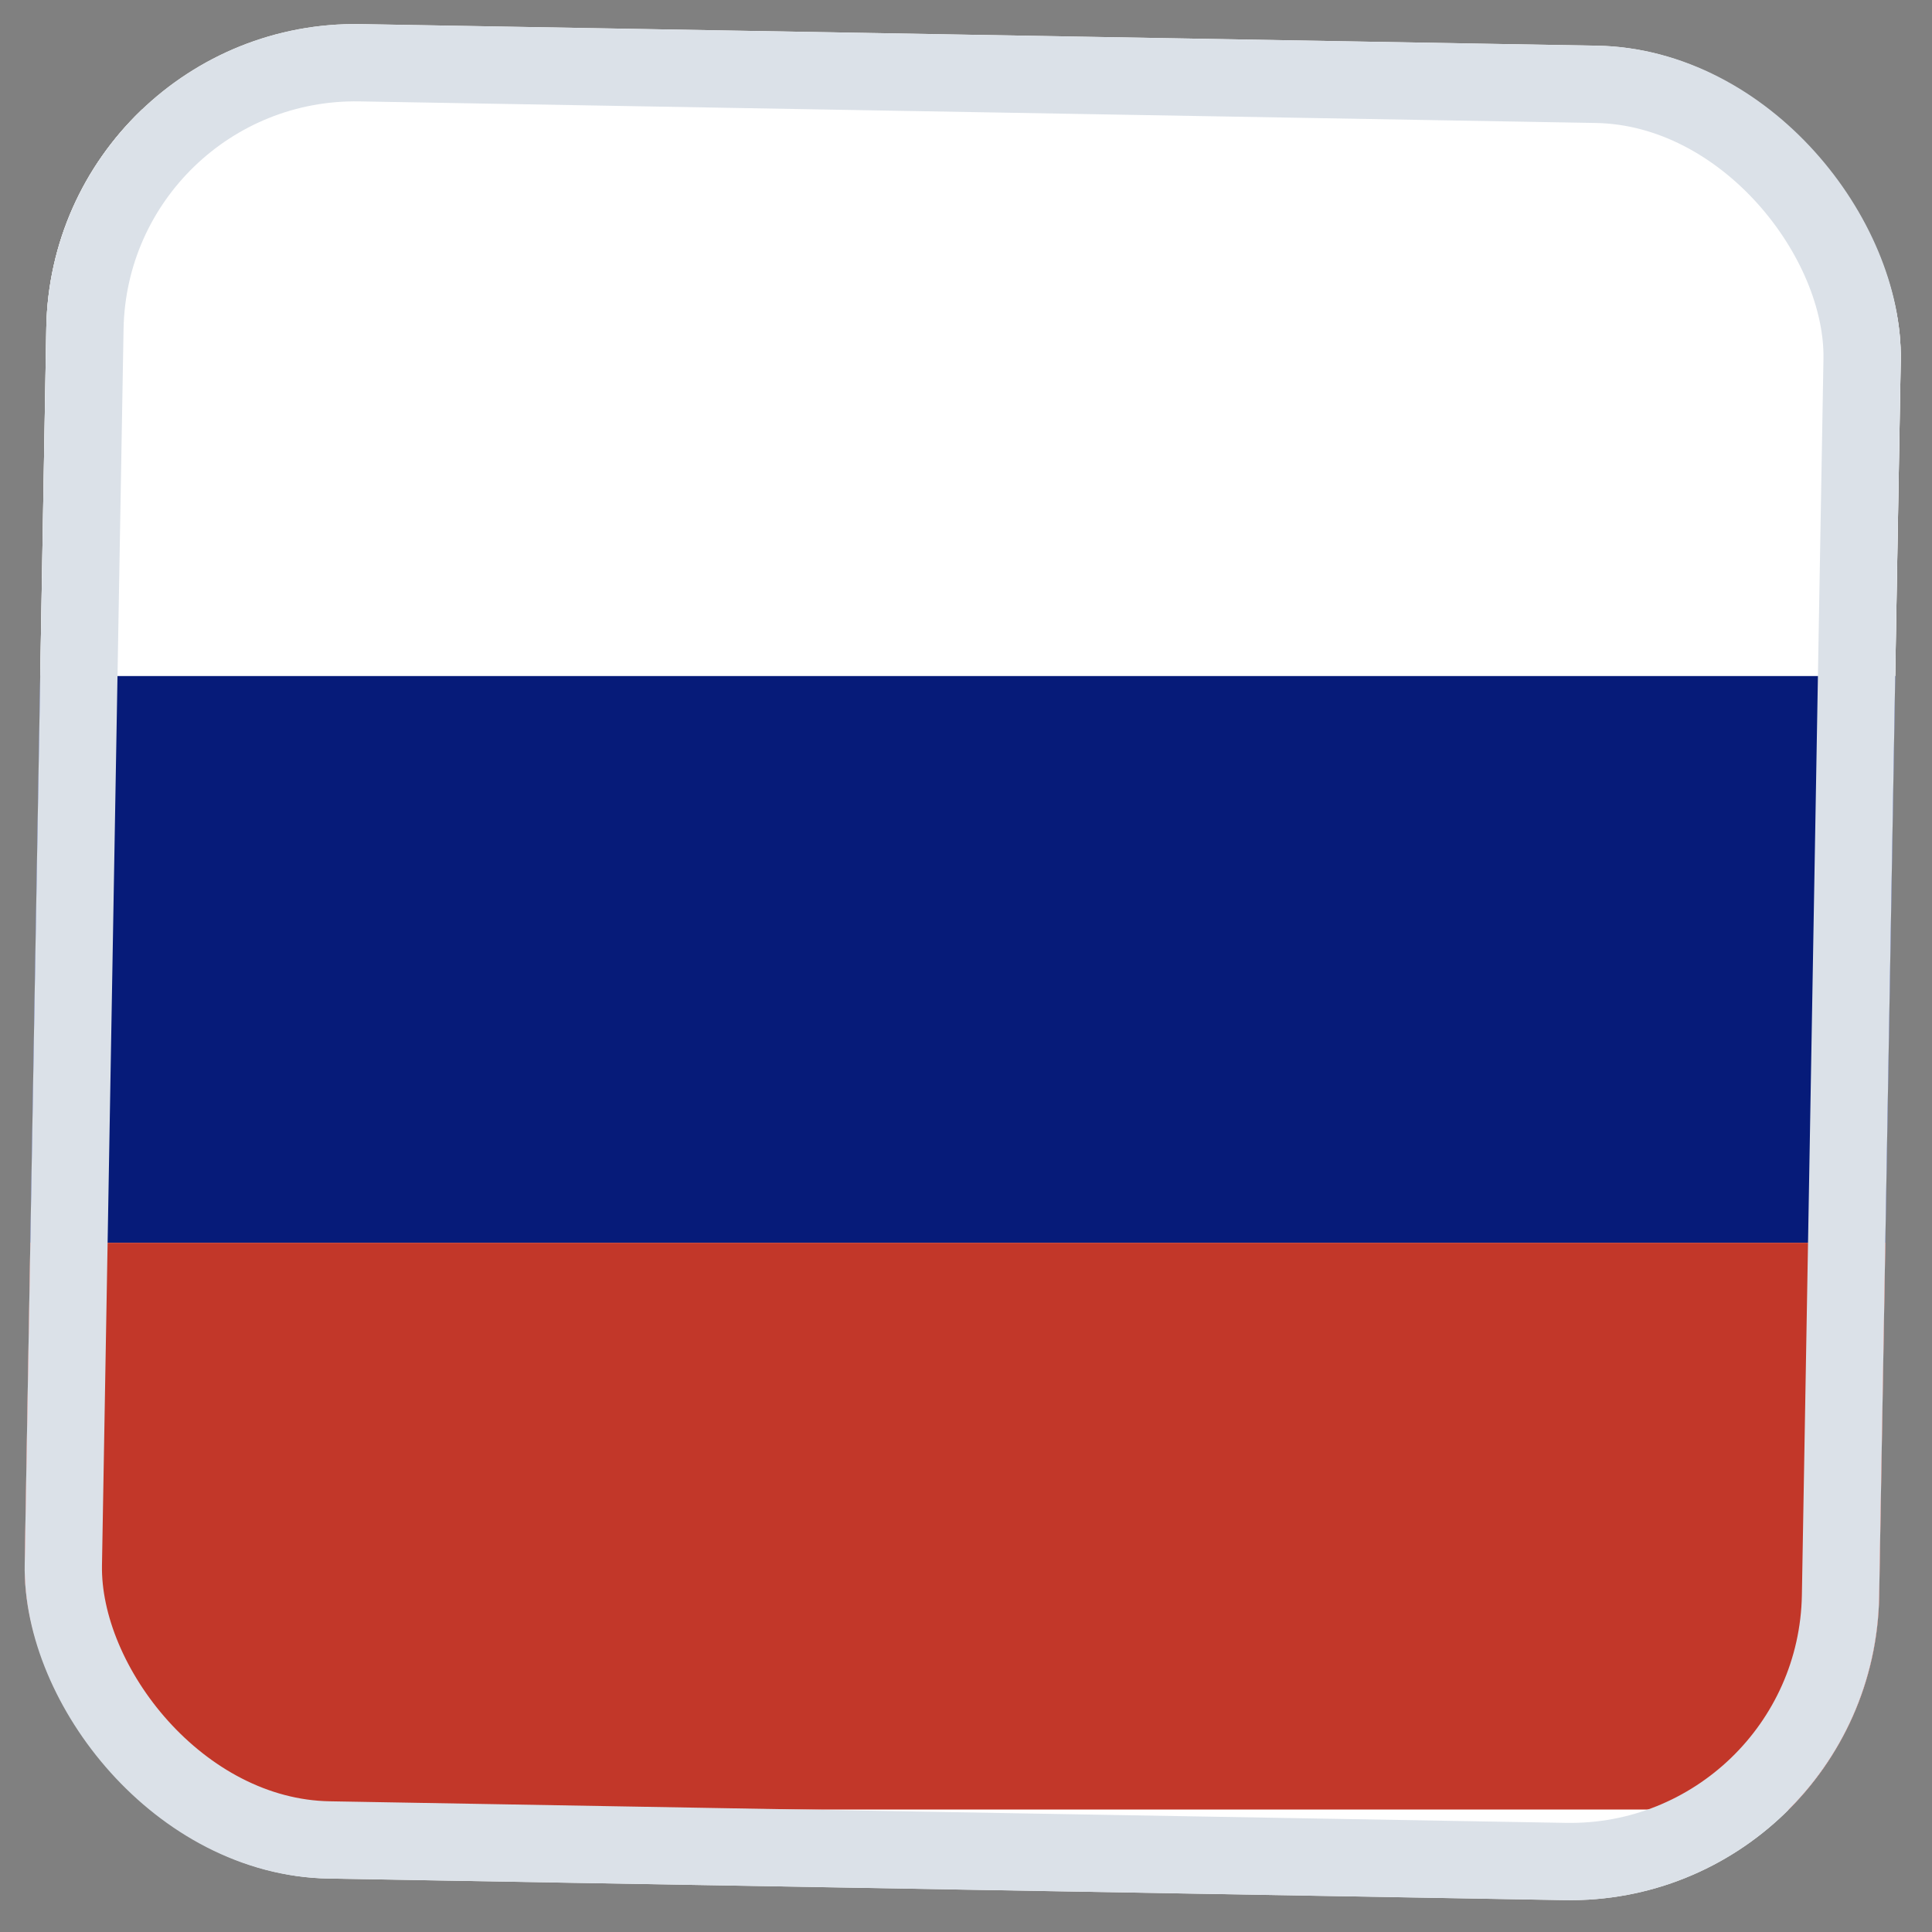 <svg width="25" height="25" viewBox="0 0 25 25" fill="none" xmlns="http://www.w3.org/2000/svg">
<rect x="0" y="0" width="25" height="25" fill="#808080" stroke="none"/>
<g clip-path="url(#clip0_918_321)">
<rect x="0.669" y="0.242" width="24" height="24" rx="4" transform="rotate(1 0.669 0.242)" fill="white"/>
<g clip-path="url(#clip1_918_321)">
<path d="M34.25 1.415L0.25 1.415L0.25 8.748L34.25 8.748L34.25 1.415Z" fill="white"/>
<path d="M34.25 8.748L0.25 8.748L0.25 16.081L34.25 16.081L34.25 8.748Z" fill="#061B79"/>
<path d="M34.25 16.081L0.25 16.081L0.25 23.415L34.25 23.415L34.25 16.081Z" fill="#C23729"/>
</g>
</g>
<rect x="1.16" y="0.751" width="23" height="23" rx="3.5" transform="rotate(1 1.16 0.751)" stroke="#DBE1E8"/>
<defs>
<clipPath id="clip0_918_321">
<rect x="0.669" y="0.242" width="24" height="24" rx="4" transform="rotate(1 0.669 0.242)" fill="white"/>
</clipPath>
<clipPath id="clip1_918_321">
<rect width="34" height="22" fill="white" transform="translate(0.25 1.415)"/>
</clipPath>
</defs>
</svg>
